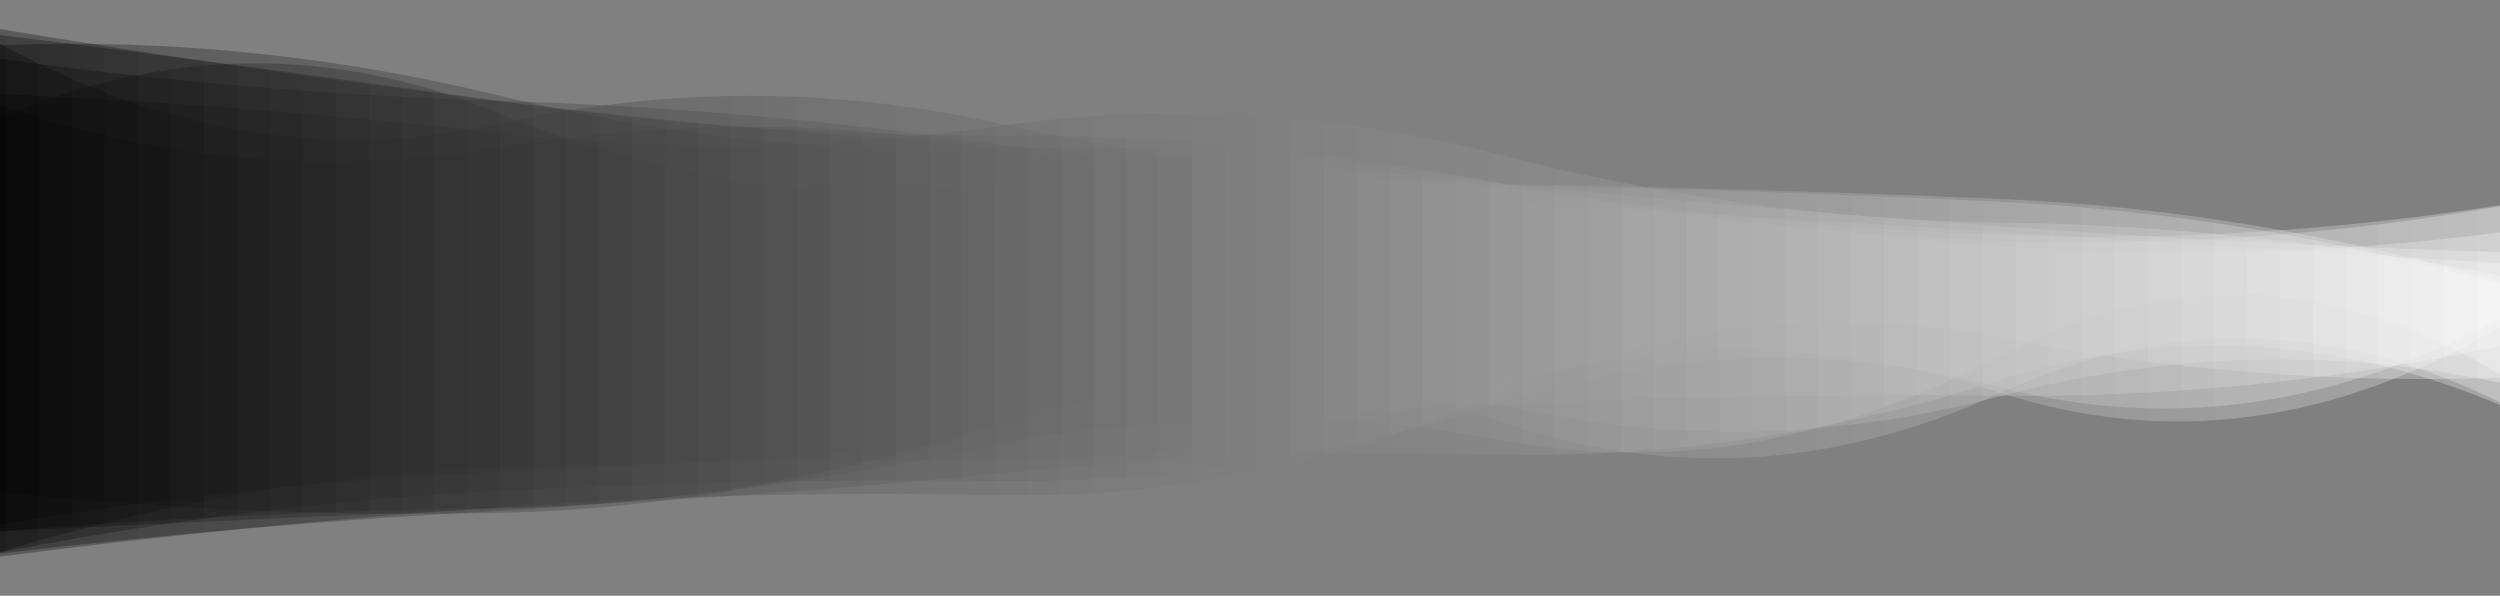 <?xml version="1.0" encoding="utf-8"?><svg xmlns="http://www.w3.org/2000/svg" xmlns:xlink="http://www.w3.org/1999/xlink" width="1280" height="305" preserveAspectRatio="xMidYMid" viewBox="0 0 1280 305" style="z-index:1;margin-right:-2px;display:block;background-repeat-y:initial;background-repeat-x:initial;animation-play-state:paused" ><rect x="0" y="0" width="1280" height="305" fill="#808080" stroke="none"/><g transform="" style="animation-play-state:paused" ><linearGradient id="lg-0.9825242917162138" x1="0" x2="1" y1="0" y2="0" style="animation-play-state:paused" ><stop stop-color="#000000" offset="0" style="animation-play-state:paused" ></stop>

  
<stop stop-color="#ffffff" offset="1" style="animation-play-state:paused" ></stop></linearGradient>
<path d="M 0 0 M 0 271.977 Q 128 265.854 256 260.432 T 512 242.34 T 768 232.651 T 1024 194.626 T 1280 207.336 L 1280 105.046 Q 1152 125.091 1024 120.331 T 768 93.919 T 512 76.18 T 256 49.021 T 0 23.172 Z" fill="url(#lg-0.9825242917162138)" opacity="0.3" style="opacity:0.3;animation-play-state:paused" ></path>
<path d="M 0 0 M 0 284.956 Q 128 268.43 256 259.63 T 512 253.508 T 768 202.042 T 1024 172.902 T 1280 193.363 L 1280 134.719 Q 1152 127.192 1024 118.847 T 768 104.131 T 512 75.896 T 256 75.678 T 0 54.057 Z" fill="url(#lg-0.9825242917162138)" opacity="0.3" style="opacity:0.3;animation-play-state:paused" ></path>
<path d="M 0 0 M 0 271.967 Q 128 261.803 256 260.039 T 512 217.886 T 768 207.135 T 1024 202.895 T 1280 195.885 L 1280 141.194 Q 1152 115.617 1024 113.937 T 768 79.289 T 512 64.454 T 256 68.165 T 0 48.138 Z" fill="url(#lg-0.9825242917162138)" opacity="0.3" style="opacity:0.3;animation-play-state:paused" ></path>
<path d="M 0 0 M 0 251.813 Q 128 265.286 256 262.554 T 512 215.83 T 768 215.803 T 1024 201.327 T 1280 205.989 L 1280 144.224 Q 1152 107.252 1024 101.844 T 768 94.186 T 512 63.353 T 256 63.335 T 0 22.432 Z" fill="url(#lg-0.9825242917162138)" opacity="0.3" style="opacity:0.3;animation-play-state:paused" ></path>
<path d="M 0 0 M 0 282.822 Q 128 257.879 256 251.326 T 512 246.253 T 768 206.341 T 1024 198.254 T 1280 163.086 L 1280 129.125 Q 1152 125.226 1024 115.925 T 768 93.908 T 512 74.427 T 256 51.87 T 0 14.893 Z" fill="url(#lg-0.9825242917162138)" opacity="0.3" style="opacity:0.3;animation-play-state:paused" ></path>
<path d="M 0 0 M 0 268.465 Q 128 247.143 256 241.67 T 512 224.694 T 768 207.217 T 1024 202.641 T 1280 177.265 L 1280 119.017 Q 1152 135.359 1024 125.942 T 768 96.042 T 512 93.204 T 256 58.184 T 0 60.559 Z" fill="url(#lg-0.9825242917162138)" opacity="0.3" style="opacity:0.3;animation-play-state:paused" ></path>
<path d="M 0 0 M 0 283.387 Q 128 268.371 256 261.508 T 512 227.733 T 768 225.24 T 1024 182.285 T 1280 191.669 L 1280 105.636 Q 1152 127.966 1024 123.238 T 768 93.694 T 512 69.354 T 256 51.752 T 0 17.956 Z" fill="url(#lg-0.9825242917162138)" opacity="0.3" style="opacity:0.3;animation-play-state:paused" ></path>
<path d="M 0 0 M 0 282.615 Q 128 243.456 256 239.561 T 512 235.435 T 768 197.402 T 1024 201.045 T 1280 167.323 L 1280 145.569 Q 1152 109.536 1024 103.315 T 768 94.795 T 512 74.015 T 256 51.648 T 0 30.128 Z" fill="url(#lg-0.9825242917162138)" opacity="0.3" style="opacity:0.3;animation-play-state:paused" ></path></g></svg>